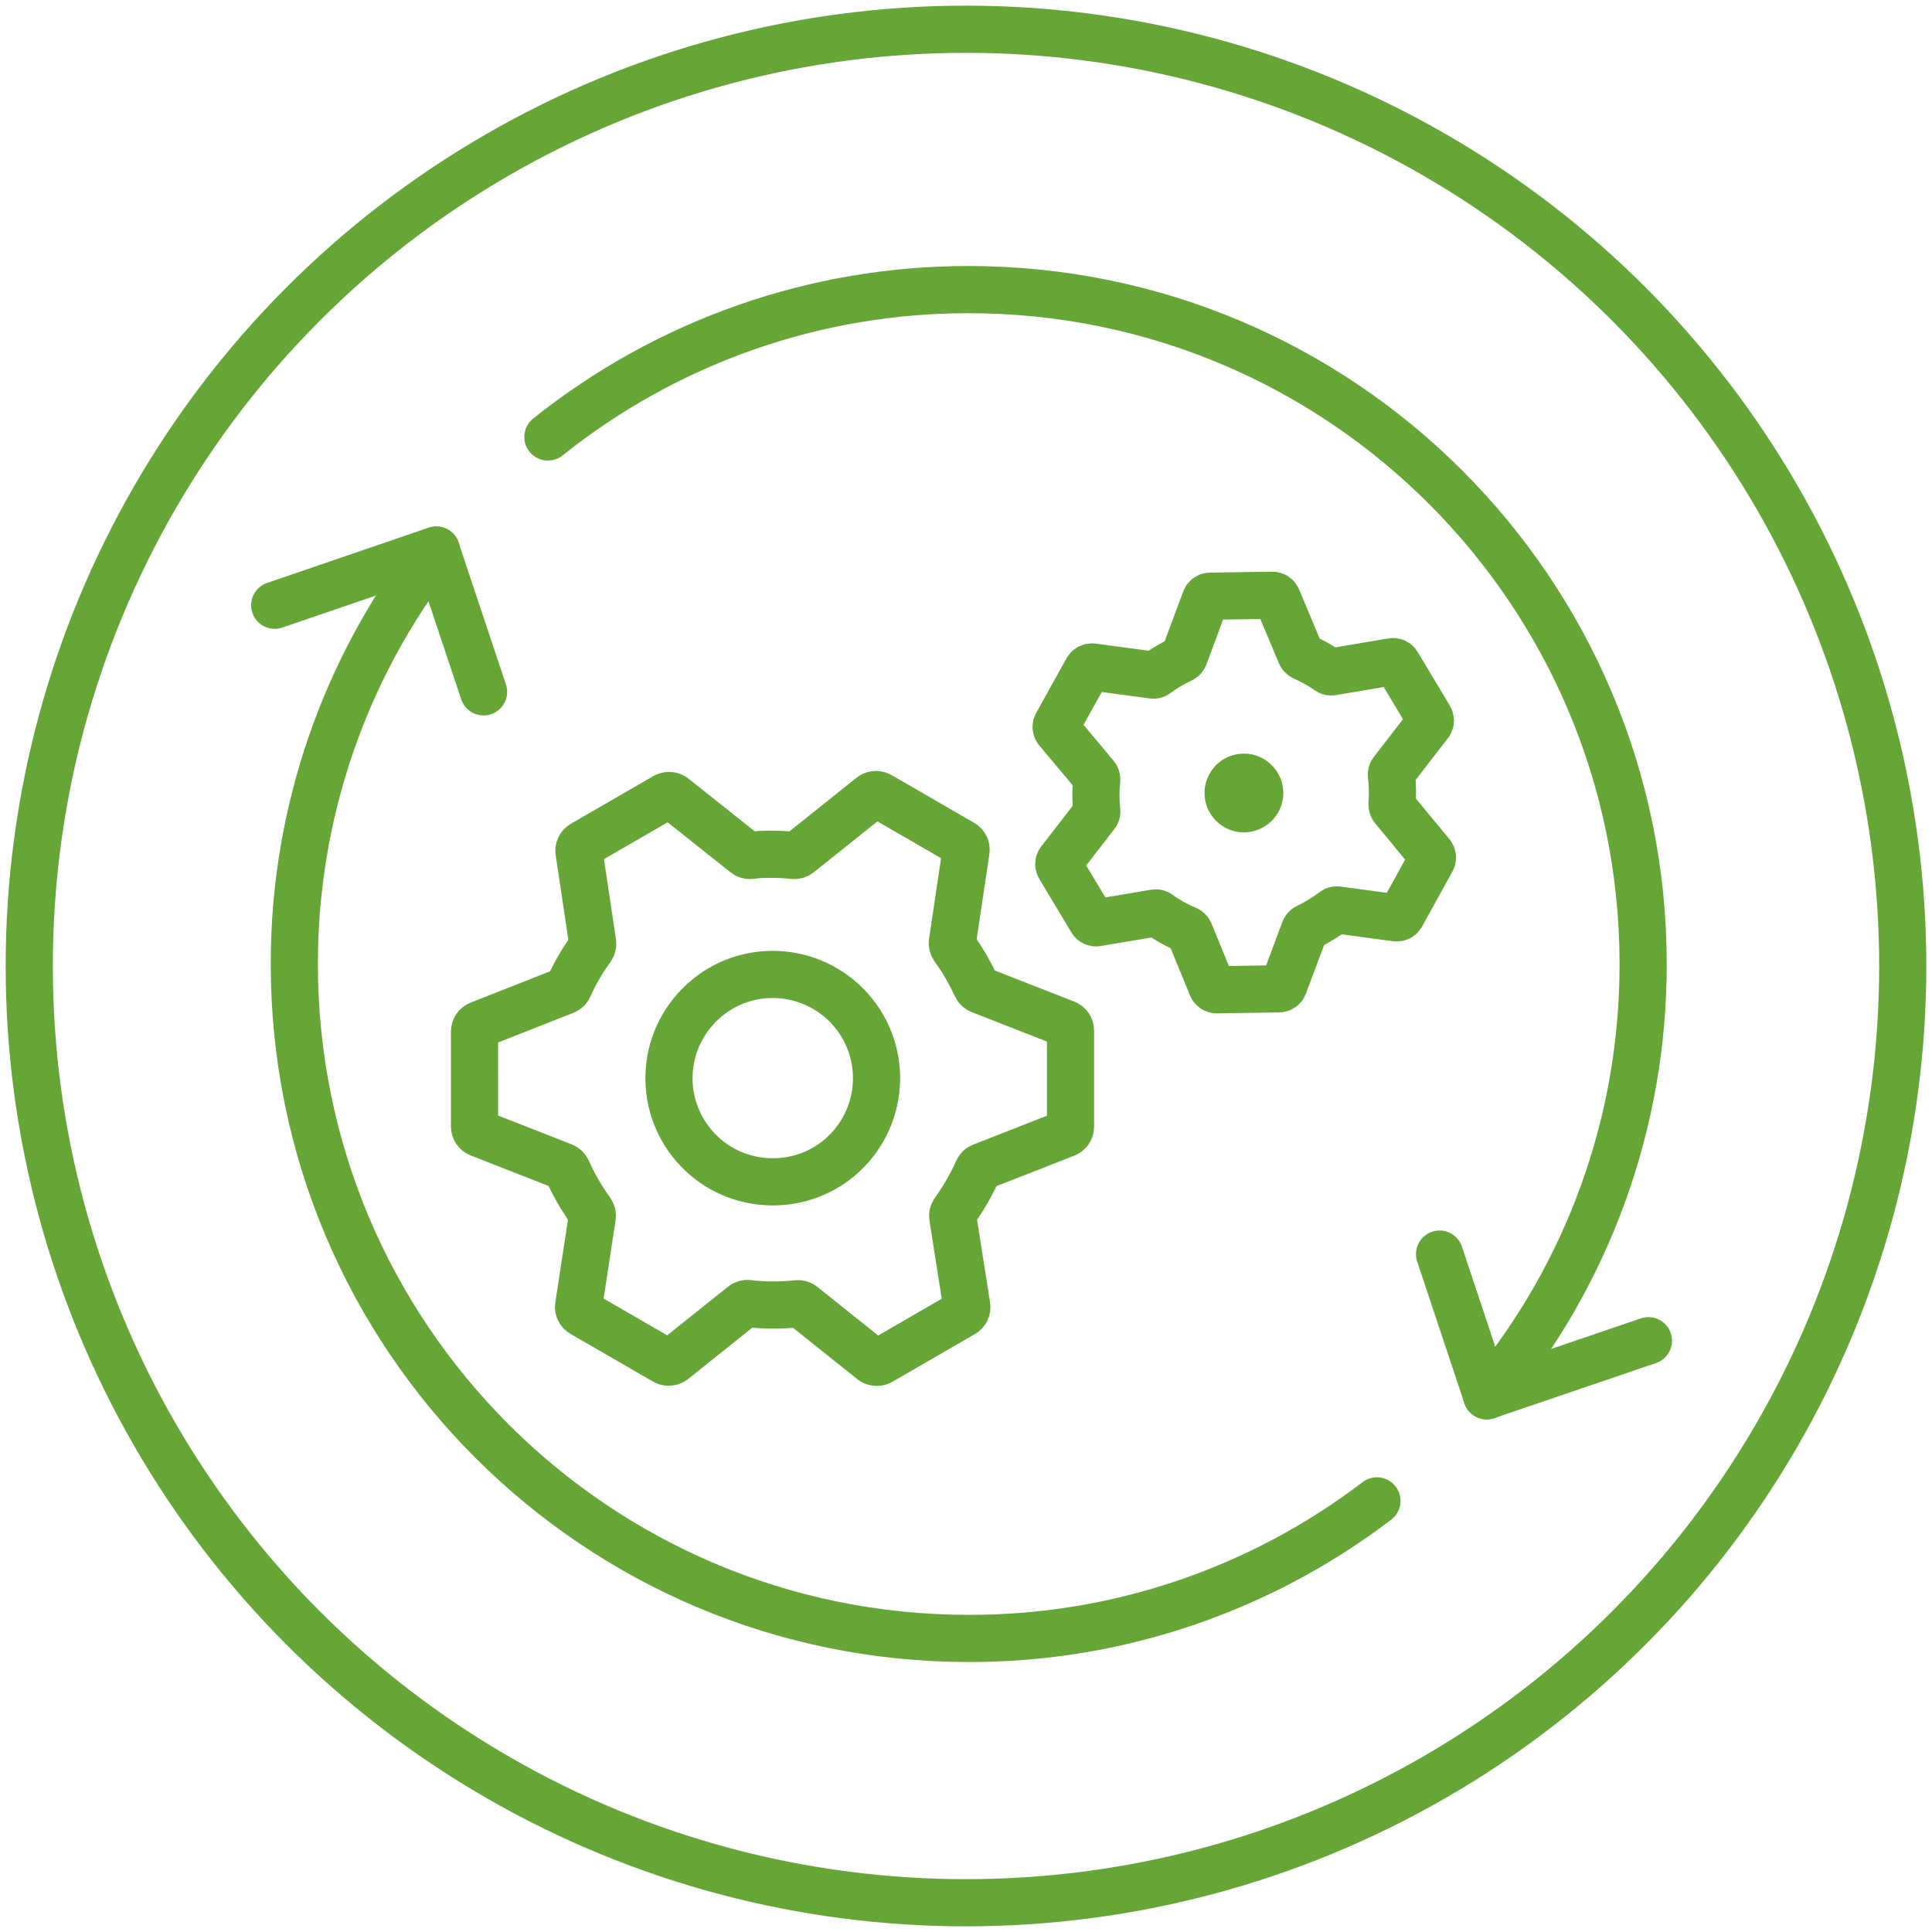 <?xml version="1.0" encoding="utf-8"?>
<!-- Generator: Adobe Illustrator 21.1.0, SVG Export Plug-In . SVG Version: 6.00 Build 0)  -->
<svg version="1.1" id="MKTG_ICN_1" xmlns="http://www.w3.org/2000/svg" xmlns:xlink="http://www.w3.org/1999/xlink" x="0px" y="0px"
	 viewBox="0 0 1024 1024" style="enable-background:new 0 0 1024 1024;" xml:space="preserve">
<style type="text/css">
	.st0{fill:none;stroke:#65A637;stroke-width:25;stroke-linecap:round;stroke-linejoin:round;}
</style>
<title>Applications Management</title>
<polyline class="st0" points="873.7,710.6 788,739.8 763,664.7 "/>
<circle class="st0" cx="512" cy="512" r="496.5"/>
<path class="st0" d="M729.8,795.5c-62.2,47.4-138.2,73.1-216.4,72.9C316,868.4,156,708.4,156,511c-0.1-79.5,26.4-156.8,75.3-219.4"
	/>
<path class="st0" d="M290.4,231.6c63.3-50.6,141.9-78.2,223-78.1c197.4,0,357.5,160,357.5,357.5c0.1,83.7-29.2,164.7-82.9,228.8"/>
<polyline class="st0" points="145.6,320.8 231.2,291.5 256.3,366.7 "/>
<path class="st0" d="M356.9,422.3c-1.4-0.9-3.2-0.9-4.6,0l-43.4,25.1c-1.5,0.8-2.3,2.5-2,4.1l7.2,48.1c0.2,1.1-0.1,2.1-0.7,3
	c-4.7,6.4-8.7,13.3-11.9,20.5c-0.4,1-1.2,1.7-2.2,2.1L254.1,543c-1.6,0.6-2.6,2.1-2.6,3.8V597c0,1.7,1,3.2,2.6,3.8l44.4,17.4
	c1,0.4,1.7,1.1,2.2,2.1c3.4,7.7,7.6,14.9,12.5,21.7c0.6,0.9,0.9,1.9,0.7,3l-7.2,47.1c-0.3,1.7,0.5,3.3,2,4.1l43.4,25.1
	c1.4,0.9,3.2,0.9,4.6,0l36.9-29.5c0.8-0.7,1.9-1,3-0.9c4.3,0.5,8.6,0.8,12.9,0.8c4.3,0,8.7-0.2,13-0.7c1.1-0.1,2.2,0.2,3,0.9
	l36.9,29.5c1.4,0.9,3.2,0.9,4.6,0l43.4-25.1c1.5-0.8,2.3-2.5,2-4.1l-7.4-47.1c-0.2-1.1,0.1-2.1,0.7-3c4.9-6.8,9.1-14.1,12.5-21.7
	c0.4-1,1.2-1.7,2.2-2.1l44.4-17.4c1.6-0.6,2.6-2.1,2.6-3.8v-50.8c0-1.7-1-3.2-2.6-3.8l-45.2-17.7c-1-0.4-1.7-1.1-2.2-2.1
	c-3.3-7.2-7.3-14-11.9-20.4c-0.6-0.9-0.9-1.9-0.7-3l7.2-48.3c0.3-1.7-0.5-3.3-2-4.1l-43.4-25.1c-1.4-0.9-3.2-0.9-4.6,0l-38.4,30.7
	c-0.8,0.7-1.9,1-2.9,0.9c-3.8-0.4-7.6-0.6-11.4-0.6c-3.8-0.1-7.7,0.1-11.5,0.6c-1,0.1-2.1-0.2-2.9-0.9L356.9,422.3z M448.5,532.6
	c22,22,21.4,58-1.6,79.3c-20.9,19.4-53.8,19.3-74.7-0.1c-23-21.4-23.5-57.3-1.4-79.3C392.2,511.1,426.9,511.1,448.5,532.6
	L448.5,532.6L448.5,532.6z"/>
<path class="st0" d="M677,317.2c-0.4-1-1.4-1.7-2.5-1.7l-33.1,0.5c-1.1,0-2.1,0.7-2.5,1.7l-11.2,30.1c-0.2,0.6-0.7,1.2-1.3,1.5
	c-4.7,2.2-9.3,4.9-13.5,8c-0.5,0.4-1.2,0.6-1.9,0.5l-32-4.3c-1.1-0.1-2.1,0.4-2.7,1.3l-16.1,29c-0.6,0.9-0.6,2.1,0,3l20.5,24.5
	c0.4,0.5,0.6,1.2,0.6,1.9c-0.6,5.5-0.6,11.1,0,16.6c0.1,0.7-0.1,1.4-0.5,1.9l-19.2,24.8c-0.6,0.9-0.6,2.1,0,3l17,28.3
	c0.6,1,1.7,1.5,2.7,1.3l30.9-5.2c0.7-0.1,1.4,0,2,0.5c2.3,1.7,4.7,3.2,7.2,4.6c2.5,1.4,5,2.6,7.7,3.7c0.6,0.3,1.1,0.8,1.4,1.4
	l11.8,28.8c0.4,1,1.4,1.7,2.5,1.7l33.1-0.5c1.1,0,2.1-0.7,2.5-1.7l11-29.4c0.2-0.6,0.7-1.2,1.3-1.5c5-2.4,9.8-5.3,14.3-8.7
	c0.5-0.4,1.2-0.6,1.9-0.5l31.1,4.2c1.1,0.1,2.1-0.4,2.7-1.3l16.1-29.2c0.6-0.9,0.6-2.1,0-3l-20.4-24.7c-0.4-0.5-0.6-1.2-0.6-1.9
	c0.4-5.2,0.3-10.4-0.3-15.6c-0.1-0.7,0.1-1.4,0.5-1.9l19.7-25.5c0.6-0.9,0.6-2.1,0-3l-17-28.4c-0.6-1-1.7-1.5-2.7-1.3l-32,5.4
	c-0.7,0.1-1.4,0-2-0.5c-2.1-1.4-4.2-2.8-6.4-4c-2.2-1.2-4.5-2.4-6.8-3.4c-0.6-0.3-1.1-0.8-1.4-1.4L677,317.2z M663.4,413
	c4,2.3,5.5,7.4,3.2,11.4s-7.4,5.5-11.4,3.2c-4-2.3-5.5-7.3-3.2-11.4C654.2,412.2,659.4,410.7,663.4,413
	C663.4,412.9,663.4,412.9,663.4,413L663.4,413L663.4,413z"/>
</svg>
